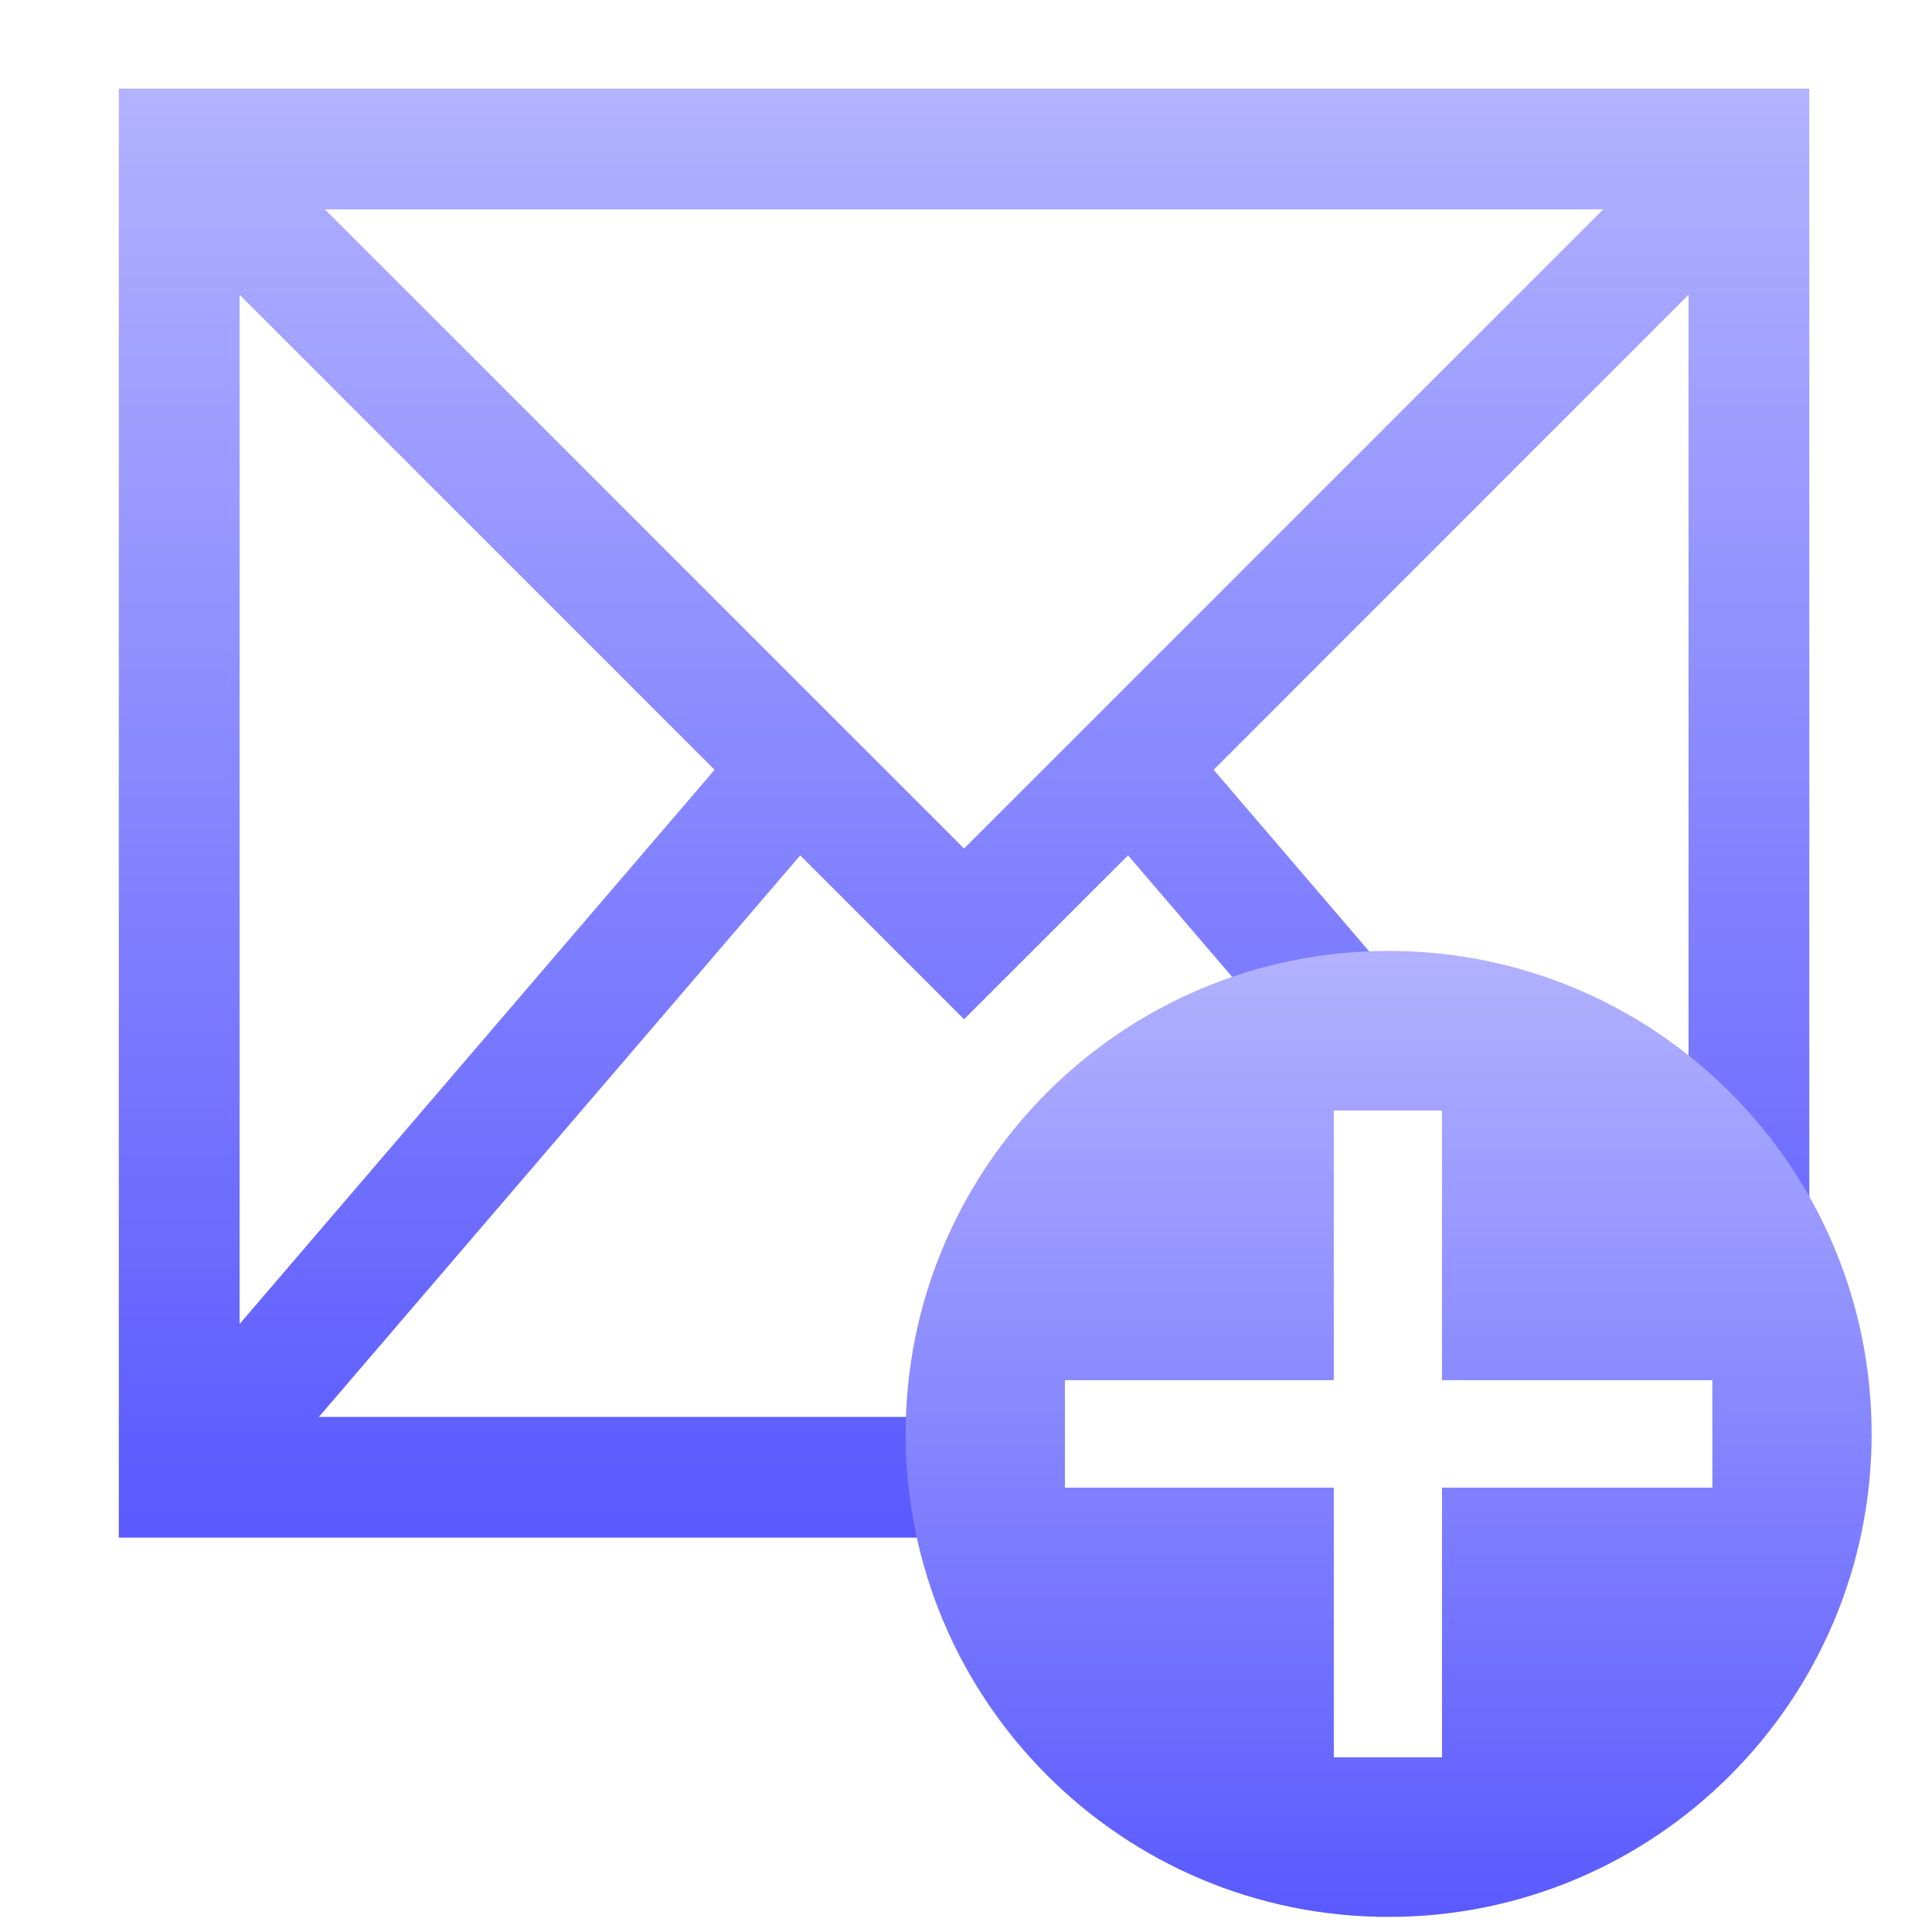 <svg xmlns="http://www.w3.org/2000/svg" width="16" height="16" version="1.1">
 <defs>
   <style id="current-color-scheme" type="text/css">
   .ColorScheme-Text { color: #a6a6a6; } .ColorScheme-Highlight { color:#5294e2; }
  </style>
  <linearGradient id="arrongin" x1="0%" x2="0%" y1="0%" y2="100%">
   <stop offset="0%" style="stop-color:#dd9b44; stop-opacity:1"/>
   <stop offset="100%" style="stop-color:#ad6c16; stop-opacity:1"/>
  </linearGradient>
  <linearGradient id="aurora" x1="0%" x2="0%" y1="0%" y2="100%">
   <stop offset="0%" style="stop-color:#09D4DF; stop-opacity:1"/>
   <stop offset="100%" style="stop-color:#9269F4; stop-opacity:1"/>
  </linearGradient>
  <linearGradient id="cyberneon" x1="0%" x2="0%" y1="0%" y2="100%">
    <stop offset="0" style="stop-color:#0abdc6; stop-opacity:1"/>
    <stop offset="1" style="stop-color:#ea00d9; stop-opacity:1"/>
  </linearGradient>
  <linearGradient id="fitdance" x1="0%" x2="0%" y1="0%" y2="100%">
   <stop offset="0%" style="stop-color:#1AD6AB; stop-opacity:1"/>
   <stop offset="100%" style="stop-color:#329DB6; stop-opacity:1"/>
  </linearGradient>
  <linearGradient id="oomox" x1="0%" x2="0%" y1="0%" y2="100%">
   <stop offset="0%" style="stop-color:#b2b2ff; stop-opacity:1"/>
   <stop offset="100%" style="stop-color:#5959ff; stop-opacity:1"/>
  </linearGradient>
  <linearGradient id="rainblue" x1="0%" x2="0%" y1="0%" y2="100%">
   <stop offset="0%" style="stop-color:#00F260; stop-opacity:1"/>
   <stop offset="100%" style="stop-color:#0575E6; stop-opacity:1"/>
  </linearGradient>
  <linearGradient id="sunrise" x1="0%" x2="0%" y1="0%" y2="100%">
   <stop offset="0%" style="stop-color: #FF8501; stop-opacity:1"/>
   <stop offset="100%" style="stop-color: #FFCB01; stop-opacity:1"/>
  </linearGradient>
  <linearGradient id="telinkrin" x1="0%" x2="0%" y1="0%" y2="100%">
   <stop offset="0%" style="stop-color: #b2ced6; stop-opacity:1"/>
   <stop offset="100%" style="stop-color: #6da5b7; stop-opacity:1"/>
  </linearGradient>
  <linearGradient id="60spsycho" x1="0%" x2="0%" y1="0%" y2="100%">
   <stop offset="0%" style="stop-color: #df5940; stop-opacity:1"/>
   <stop offset="25%" style="stop-color: #d8d15f; stop-opacity:1"/>
   <stop offset="50%" style="stop-color: #e9882a; stop-opacity:1"/>
   <stop offset="100%" style="stop-color: #279362; stop-opacity:1"/>
  </linearGradient>
  <linearGradient id="90ssummer" x1="0%" x2="0%" y1="0%" y2="100%">
   <stop offset="0%" style="stop-color: #f618c7; stop-opacity:1"/>
   <stop offset="20%" style="stop-color: #94ffab; stop-opacity:1"/>
   <stop offset="50%" style="stop-color: #fbfd54; stop-opacity:1"/>
   <stop offset="100%" style="stop-color: #0f83ae; stop-opacity:1"/>
  </linearGradient>
 </defs>
 <rect fill="url(#oomox)" class="ColorScheme-Text" width="4.625" height="3.594" x="17.09" y="-.09" transform="matrix(1,0,0,1,0,0)"/>
 <path fill="url(#oomox)" class="ColorScheme-Text" d="M 0.984 0.734 L 0.984 12.734 L 8.172 12.734 L 8.25 11.766 L 11.188 8.469 Q 11.305 8.517 11.672 8.516 Q 13.703 9.781 14.984 10.609 L 14.984 0.734 L 0.984 0.734 Z M 2.691 1.734 L 13.277 1.734 L 7.984 7.027 L 2.691 1.734 Z M 1.984 2.441 L 5.918 6.375 L 1.984 10.965 L 1.984 2.441 Z M 13.984 2.441 L 13.984 9.766 L 11.745 8.353 L 10.051 6.375 L 13.984 2.441 Z M 6.627 7.084 L 7.984 8.441 L 9.342 7.084 L 10.79 8.774 L 8.172 11.734 L 2.641 11.734 L 6.627 7.084 Z"/>
 <path fill="url(#oomox)" class="ColorScheme-Text" fill-rule="evenodd" d="M 7.5 11.875 C 7.5 9.667 9.292 7.875 11.5 7.875 C 13.708 7.875 15.5 9.667 15.5 11.875 C 15.5 14.083 13.708 15.875 11.5 15.875 C 9.292 15.875 7.5 14.083 7.5 11.875 Z M 14.181 12.32 L 11.942 12.32 L 11.942 14.553 L 11.046 14.553 L 11.046 12.32 L 8.819 12.32 L 8.819 11.43 L 11.046 11.43 L 11.046 9.197 L 11.942 9.197 L 11.942 11.43 L 14.181 11.43 L 14.181 12.32 Z"/>
</svg>
